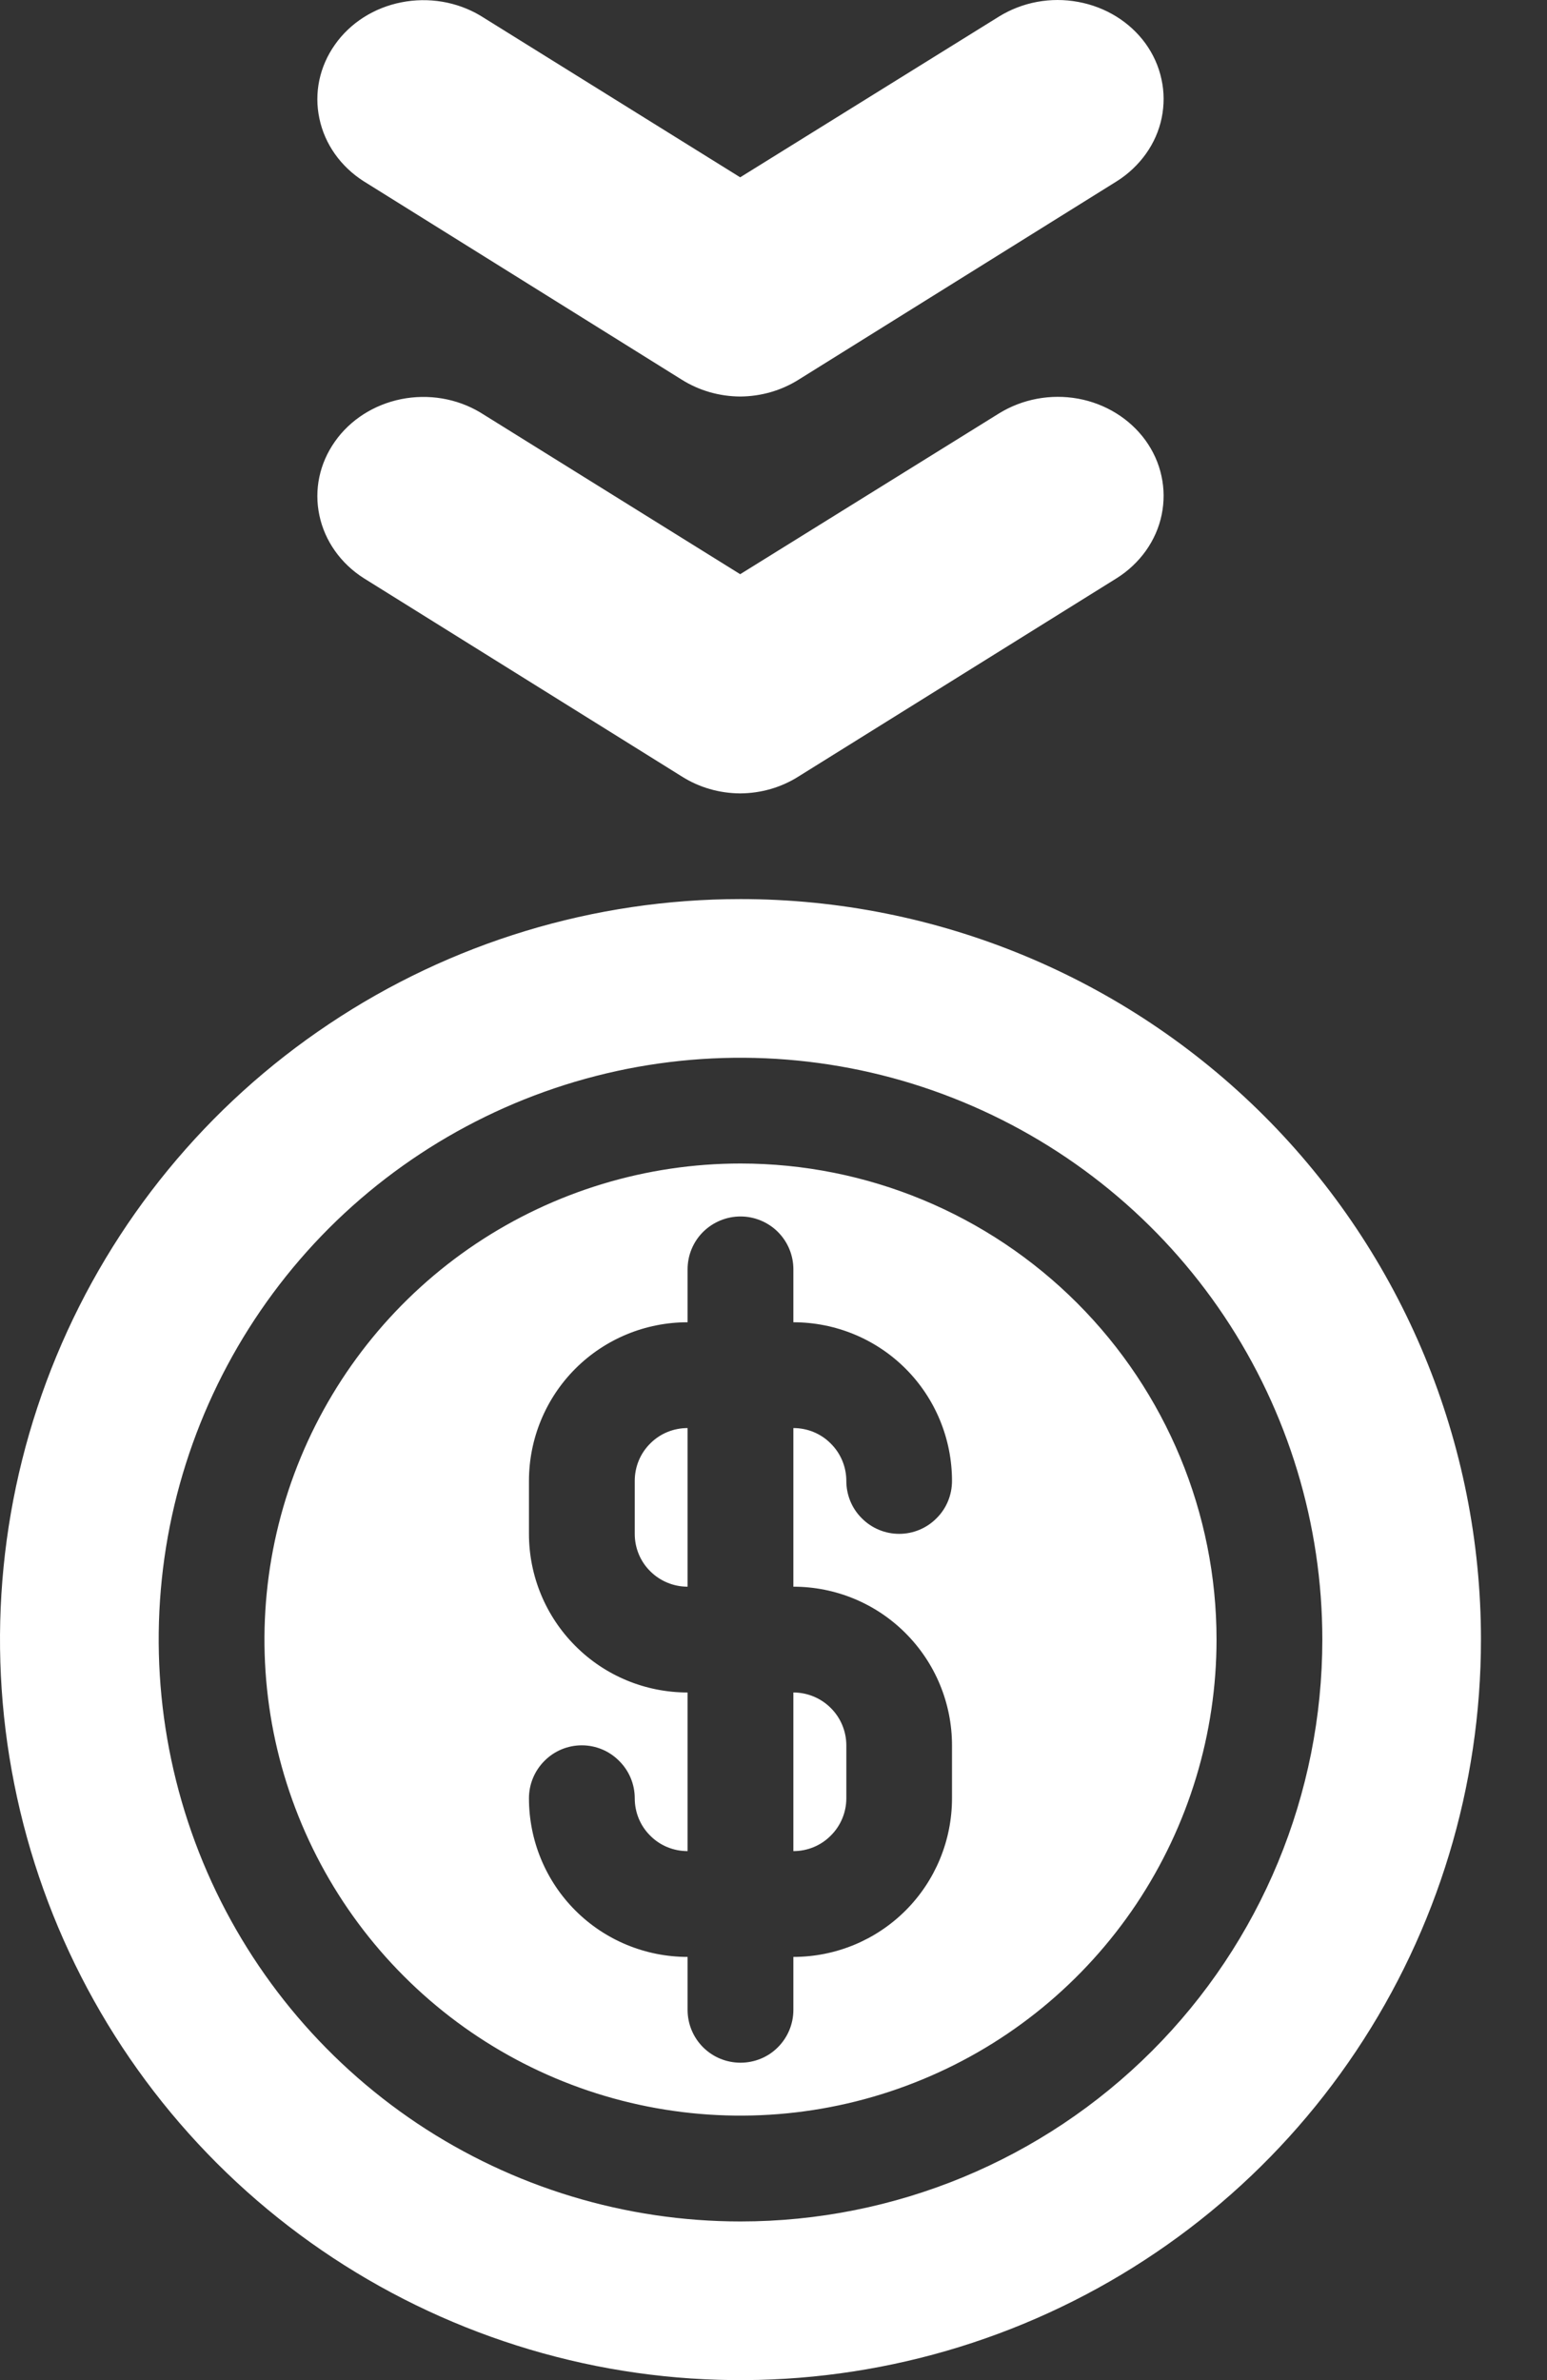 <svg width="13" height="20" viewBox="0 0 13 20" fill="none" xmlns="http://www.w3.org/2000/svg">
<rect x="0" y="0" width="13" height="20" fill="#333333" stroke="none"/>
<path d="M5.778 12V13.333C5.66 13.333 5.547 13.286 5.464 13.203C5.38 13.12 5.334 13.007 5.334 12.889V12.444C5.334 12.326 5.38 12.213 5.464 12.13C5.547 12.046 5.66 12 5.778 12ZM6.667 15.555V14.222C6.785 14.222 6.898 14.269 6.981 14.352C7.065 14.435 7.112 14.549 7.112 14.666V15.111C7.112 15.229 7.065 15.342 6.981 15.425C6.898 15.509 6.785 15.555 6.667 15.555ZM6.223 7.555C4.992 7.555 3.789 7.92 2.766 8.604C1.742 9.287 0.945 10.259 0.474 11.396C0.003 12.533 -0.121 13.784 0.12 14.992C0.36 16.199 0.952 17.307 1.823 18.178C2.693 19.048 3.802 19.64 5.009 19.881C6.216 20.121 7.467 19.997 8.604 19.526C9.741 19.055 10.713 18.258 11.396 17.235C12.08 16.211 12.445 15.008 12.445 13.777C12.445 12.127 11.79 10.544 10.623 9.377C9.456 8.211 7.873 7.555 6.223 7.555ZM6.223 18.667C5.256 18.667 4.31 18.38 3.506 17.843C2.702 17.305 2.076 16.542 1.706 15.649C1.336 14.755 1.239 13.772 1.427 12.824C1.616 11.875 2.082 11.004 2.765 10.32C3.449 9.637 4.32 9.171 5.269 8.982C6.217 8.794 7.2 8.89 8.094 9.261C8.987 9.631 9.751 10.257 10.288 11.061C10.825 11.865 11.112 12.81 11.112 13.777C11.112 15.074 10.597 16.318 9.68 17.235C8.763 18.152 7.519 18.667 6.223 18.667ZM6.223 9.777C5.431 9.777 4.658 10.012 4 10.451C3.342 10.891 2.83 11.516 2.527 12.247C2.224 12.978 2.145 13.782 2.299 14.558C2.454 15.334 2.835 16.047 3.394 16.606C3.953 17.166 4.666 17.547 5.442 17.701C6.218 17.855 7.022 17.776 7.753 17.473C8.484 17.171 9.109 16.658 9.549 16C9.988 15.342 10.223 14.569 10.223 13.777C10.223 12.717 9.801 11.699 9.051 10.949C8.301 10.199 7.284 9.777 6.223 9.777ZM8 14.666V15.111C8 15.465 7.86 15.804 7.61 16.054C7.36 16.304 7.021 16.444 6.667 16.444V16.889C6.667 17.007 6.62 17.12 6.537 17.203C6.454 17.287 6.34 17.333 6.223 17.333C6.105 17.333 5.992 17.287 5.908 17.203C5.825 17.12 5.778 17.007 5.778 16.889V16.444C5.424 16.444 5.085 16.304 4.835 16.054C4.585 15.804 4.445 15.465 4.445 15.111C4.445 14.993 4.492 14.88 4.575 14.797C4.658 14.713 4.771 14.666 4.889 14.666C5.007 14.666 5.12 14.713 5.203 14.797C5.287 14.88 5.334 14.993 5.334 15.111C5.334 15.229 5.38 15.342 5.464 15.425C5.547 15.509 5.66 15.555 5.778 15.555V14.222C5.424 14.222 5.085 14.082 4.835 13.831C4.585 13.581 4.445 13.242 4.445 12.889V12.444C4.445 12.091 4.585 11.751 4.835 11.501C5.085 11.251 5.424 11.111 5.778 11.111V10.666C5.778 10.548 5.825 10.435 5.908 10.352C5.992 10.269 6.105 10.222 6.223 10.222C6.34 10.222 6.454 10.269 6.537 10.352C6.62 10.435 6.667 10.548 6.667 10.666V11.111C7.021 11.111 7.36 11.251 7.61 11.501C7.86 11.751 8 12.091 8 12.444C8 12.562 7.954 12.675 7.87 12.758C7.787 12.842 7.674 12.889 7.556 12.889C7.438 12.889 7.325 12.842 7.242 12.758C7.158 12.675 7.112 12.562 7.112 12.444C7.112 12.326 7.065 12.213 6.981 12.13C6.898 12.046 6.785 12 6.667 12V13.333C7.021 13.333 7.36 13.473 7.61 13.724C7.86 13.974 8 14.313 8 14.666Z" fill="white"/>
<path d="M5.73 6.525C5.875 6.617 6.045 6.666 6.22 6.667C6.395 6.666 6.565 6.617 6.71 6.525L9.385 4.858C9.482 4.797 9.565 4.718 9.63 4.627C9.695 4.535 9.74 4.433 9.762 4.325C9.784 4.218 9.784 4.107 9.76 3.999C9.737 3.892 9.691 3.79 9.625 3.699C9.493 3.518 9.29 3.392 9.06 3.35C8.829 3.308 8.591 3.353 8.395 3.474L6.22 4.825L4.036 3.466C3.839 3.348 3.6 3.308 3.371 3.354C3.143 3.4 2.942 3.528 2.814 3.711C2.685 3.894 2.638 4.116 2.684 4.331C2.729 4.545 2.863 4.735 3.056 4.858L5.73 6.525Z" fill="white"/>
<path d="M5.73 3.191C5.875 3.282 6.045 3.331 6.22 3.332C6.395 3.331 6.565 3.282 6.71 3.191L9.385 1.523C9.482 1.462 9.565 1.383 9.63 1.292C9.695 1.201 9.74 1.098 9.762 0.991C9.784 0.883 9.784 0.772 9.76 0.665C9.737 0.557 9.691 0.455 9.625 0.364C9.493 0.183 9.29 0.058 9.06 0.016C8.829 -0.027 8.591 0.018 8.395 0.139L6.22 1.49L4.036 0.131C3.839 0.014 3.6 -0.026 3.371 0.02C3.143 0.065 2.942 0.193 2.814 0.376C2.685 0.559 2.638 0.781 2.684 0.996C2.729 1.211 2.863 1.4 3.056 1.523L5.73 3.191Z" fill="white"/>
</svg>
